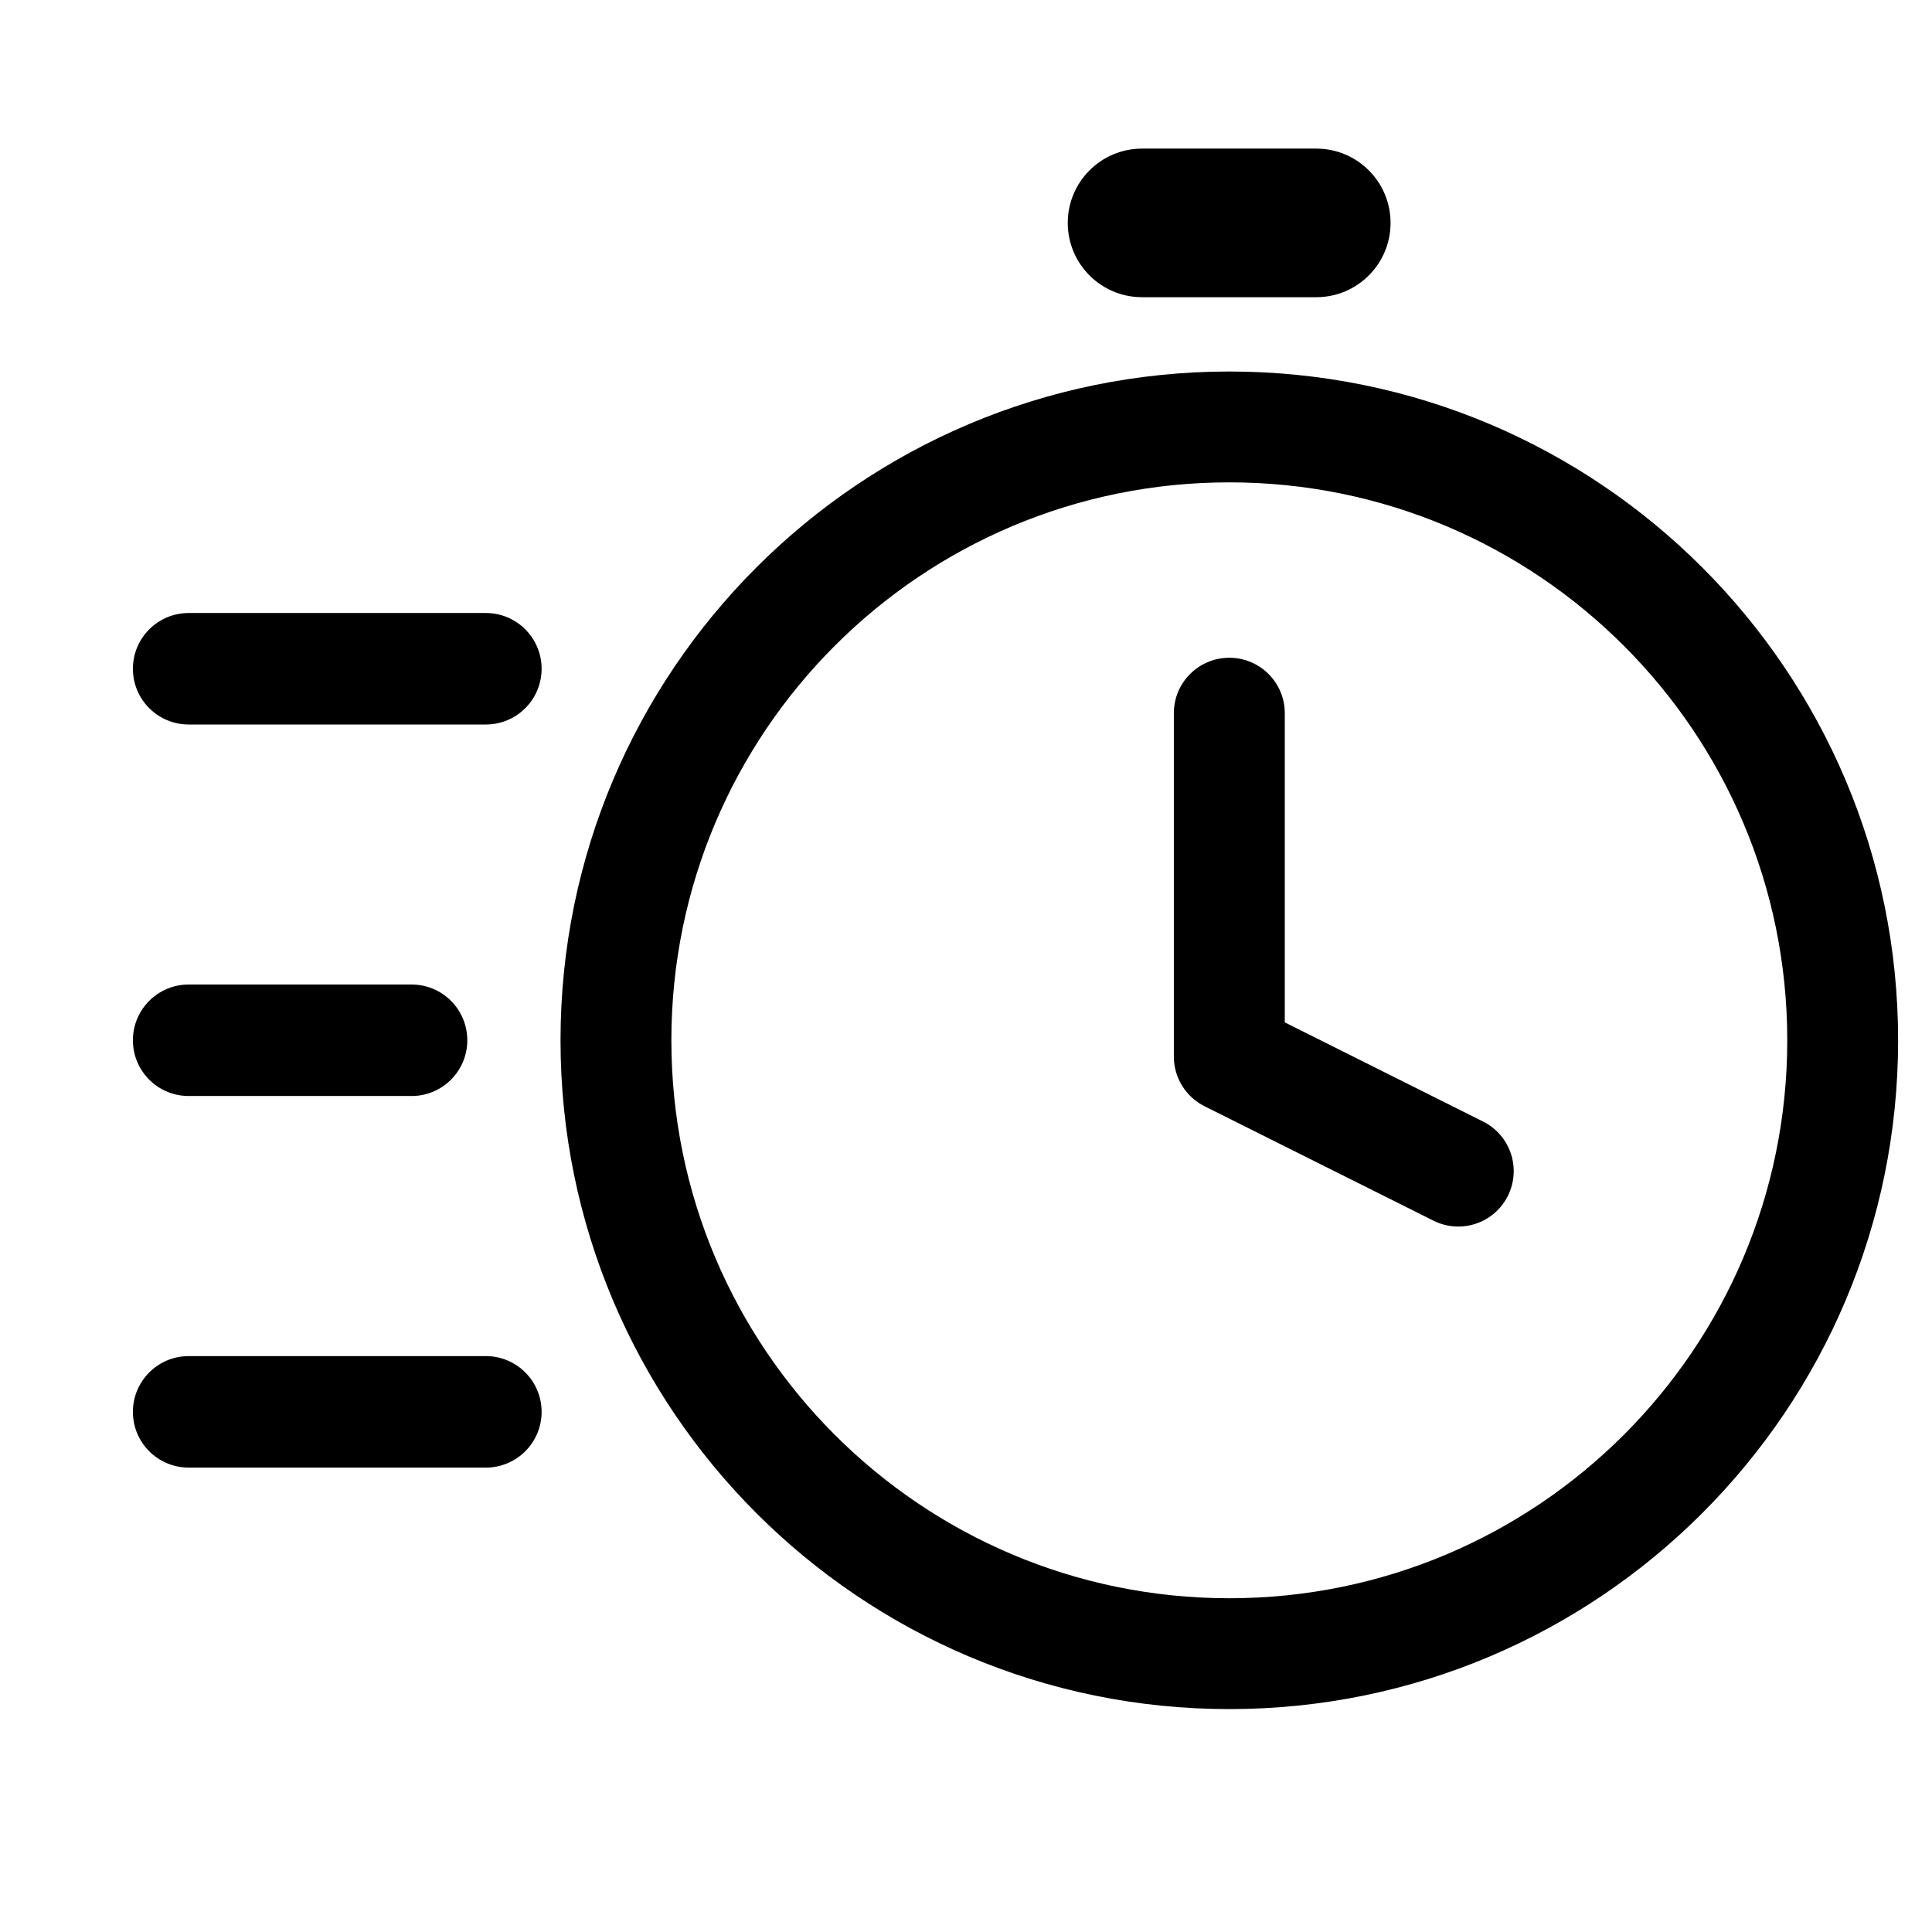 <svg width="24" height="24" viewBox="0 0 24 24" xmlns="http://www.w3.org/2000/svg">
<path fill-rule="evenodd" clip-rule="evenodd" d="M14.187 1.846C13.678 1.846 13.264 2.259 13.264 2.769C13.264 3.279 13.678 3.692 14.187 3.692L16.351 3.692C16.861 3.692 17.274 3.279 17.274 2.769C17.274 2.259 16.861 1.846 16.351 1.846H14.187ZM15.271 4.615C10.683 4.615 6.963 8.335 6.963 12.923C6.963 17.511 10.683 21.231 15.271 21.231C19.859 21.231 23.579 17.511 23.579 12.923C23.579 8.335 19.859 4.615 15.271 4.615ZM8.34 12.923C8.34 9.095 11.443 5.992 15.271 5.992C19.099 5.992 22.202 9.095 22.202 12.923C22.202 16.751 19.099 19.854 15.271 19.854C11.443 19.854 8.34 16.751 8.34 12.923ZM15.271 8.171C14.891 8.171 14.582 8.479 14.582 8.859V13.126C14.582 13.387 14.73 13.625 14.963 13.742L17.808 15.164C18.148 15.334 18.561 15.196 18.731 14.856C18.901 14.516 18.764 14.102 18.423 13.932L15.96 12.7V8.859C15.96 8.479 15.651 8.171 15.271 8.171ZM1.651 8.308C1.651 7.925 1.961 7.615 2.344 7.615H6.036C6.418 7.615 6.728 7.925 6.728 8.308C6.728 8.69 6.418 9 6.036 9L2.344 9C1.961 9 1.651 8.69 1.651 8.308ZM2.344 12.23C1.961 12.23 1.651 12.54 1.651 12.923C1.651 13.305 1.961 13.615 2.344 13.615H5.113C5.495 13.615 5.805 13.305 5.805 12.923C5.805 12.54 5.495 12.23 5.113 12.23L2.344 12.23ZM1.651 17.539C1.651 17.156 1.961 16.846 2.344 16.846H6.036C6.418 16.846 6.728 17.156 6.728 17.539C6.728 17.921 6.418 18.231 6.036 18.231H2.344C1.961 18.231 1.651 17.921 1.651 17.539Z"/>
</svg>
